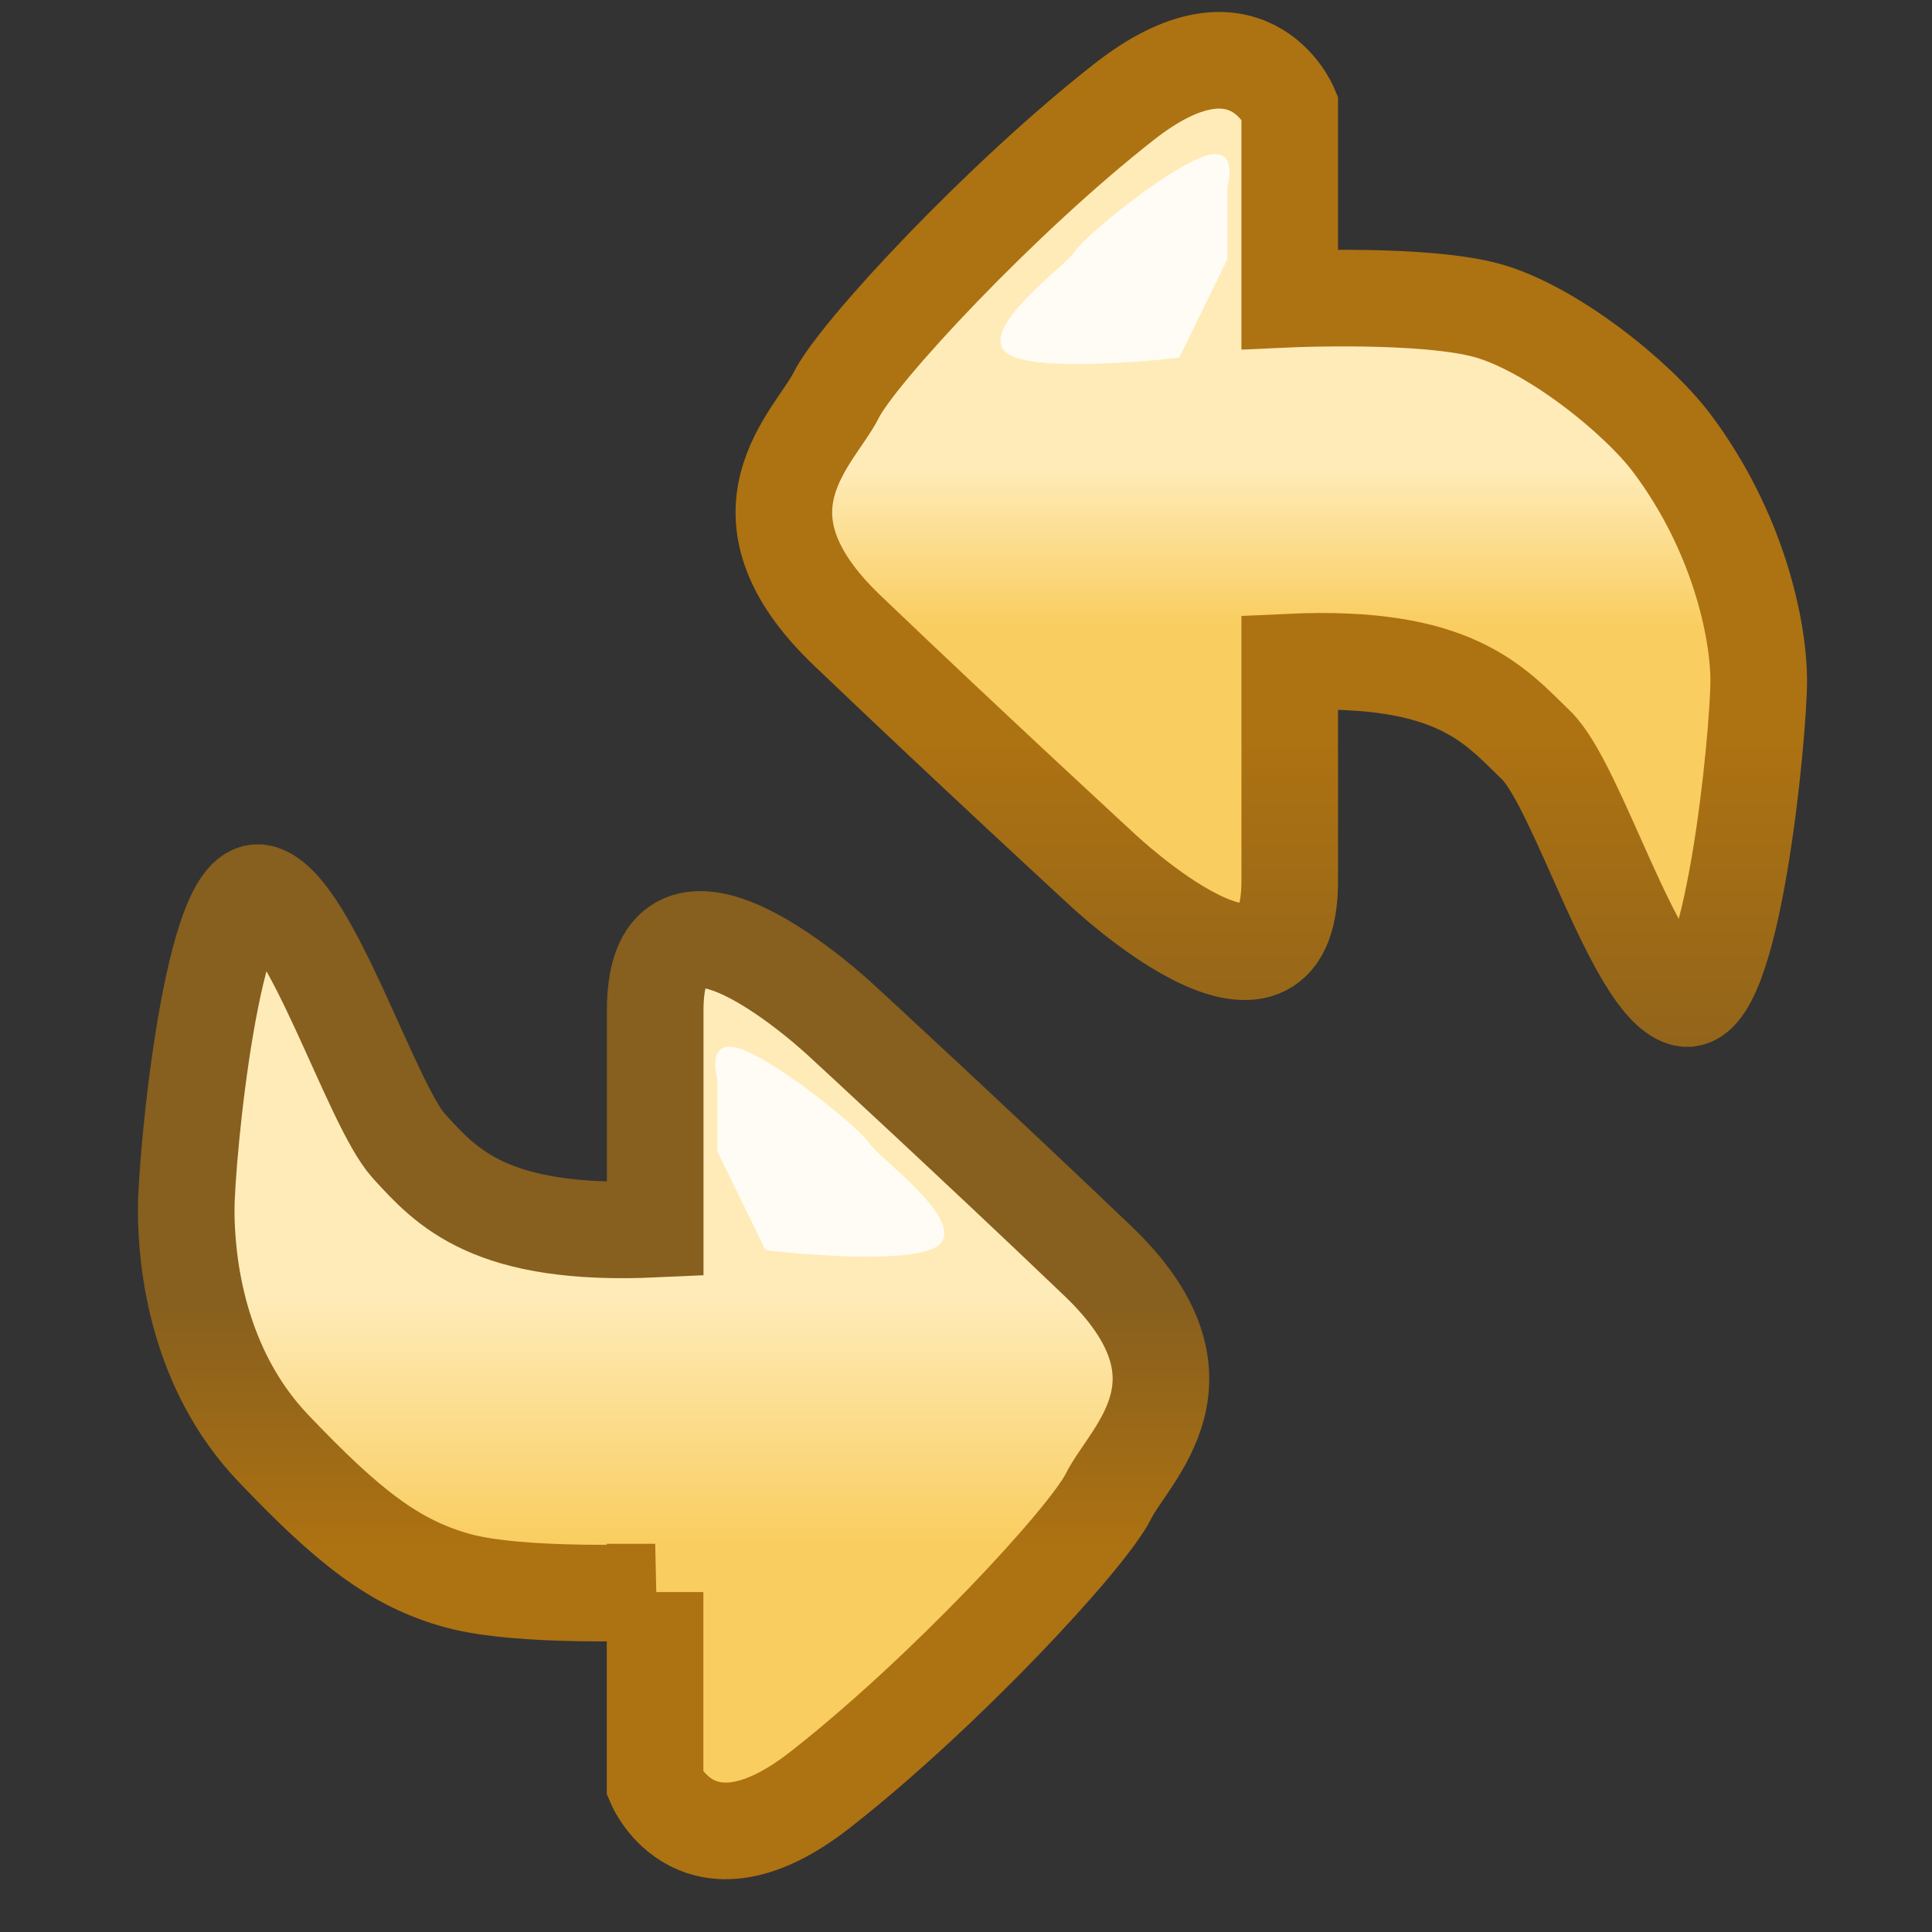 <svg xmlns="http://www.w3.org/2000/svg" xmlns:svg="http://www.w3.org/2000/svg" xmlns:xlink="http://www.w3.org/1999/xlink" id="svg2" width="16" height="16" version="1.1"><rect width="100%" height="100%" fill="#333333" stroke="none"/><defs id="defs4"><linearGradient id="linearGradient7608-3" x1="22.519" x2="22.519" y1="1042.028" y2="1040.735" gradientTransform="translate(-0.354,-0.486)" gradientUnits="userSpaceOnUse" xlink:href="#linearGradient7584-5"/><linearGradient id="linearGradient7584-5"><stop id="stop7586-4" offset="0" stop-color="#f9cd5f" stop-opacity="1"/><stop id="stop7588-5" offset="1" stop-color="#ffebb7" stop-opacity="1"/></linearGradient><linearGradient id="linearGradient7610-5" x1="23.107" x2="23.107" y1="1042.979" y2="1046.624" gradientTransform="translate(-0.354,-0.486)" gradientUnits="userSpaceOnUse" xlink:href="#linearGradient7592-1"/><linearGradient id="linearGradient7592-1"><stop id="stop7594-6" offset="0" stop-color="#ad7212" stop-opacity="1"/><stop id="stop7596-9" offset="1" stop-color="#875f1e" stop-opacity="1"/></linearGradient><linearGradient id="linearGradient7608-9-7" x1="22.931" x2="22.931" y1="1039.698" y2="1041.736" gradientUnits="userSpaceOnUse" xlink:href="#linearGradient7584-9-3"/><linearGradient id="linearGradient7584-9-3"><stop id="stop7586-6-3" offset="0" stop-color="#f9cd5f" stop-opacity="1"/><stop id="stop7588-9-9" offset="1" stop-color="#ffebb7" stop-opacity="1"/></linearGradient><linearGradient id="linearGradient7610-7-6" x1="22.931" x2="22.931" y1="1039.698" y2="1041.736" gradientUnits="userSpaceOnUse" xlink:href="#linearGradient7592-0-5"/><linearGradient id="linearGradient7592-0-5"><stop id="stop7594-8-9" offset="0" stop-color="#ad7212" stop-opacity="1"/><stop id="stop7596-5-6" offset="1" stop-color="#875f1e" stop-opacity="1"/></linearGradient></defs><g id="layer1" display="inline" transform="translate(0,-1036.362)"><g id="g7604" display="inline" transform="translate(-12.551,-2.6983344e-7)"><path id="path7582" fill="url(#linearGradient7608-3)" fill-opacity="1" stroke="url(#linearGradient7610-5)" stroke-dasharray="none" stroke-linecap="butt" stroke-linejoin="miter" stroke-miterlimit="4" stroke-opacity="1" stroke-width=".8" d="m 23.232,1038.839 0,-1.591 c 0,0 -0.354,-0.84 -1.37,-0.044 -1.016,0.795 -2.21,2.077 -2.386,2.431 -0.177,0.354 -0.928,0.972 0.088,1.945 1.016,0.972 2.121,1.989 2.121,1.989 0,0 1.547,1.458 1.547,0.088 0,-1.37 0,-1.812 0,-1.812 1.366,-0.063 1.695,0.355 2.04,0.688 0.345,0.334 0.812,1.969 1.219,2.094 0.406,0.125 0.625,-2.188 0.625,-2.625 0,-0.438 -0.175,-1.244 -0.719,-1.969 -0.294,-0.391 -1.007,-0.956 -1.531,-1.1 -0.525,-0.144 -1.634,-0.094 -1.634,-0.094 z"/><path id="path7602" fill="#fff" fill-opacity="1" stroke="none" d="m 22.716,1038.507 0,-0.597 c 0,0 0.11,-0.376 -0.221,-0.243 -0.331,0.133 -0.972,0.663 -1.039,0.773 -0.066,0.111 -0.751,0.597 -0.597,0.818 0.155,0.221 1.458,0.066 1.458,0.066 z" opacity=".857"/></g><g id="g7604-6" display="inline" transform="matrix(-1,0,0,-1,29.01,2088.872)"><path id="path7582-7" fill="url(#linearGradient7608-9-7)" fill-opacity="1" stroke="url(#linearGradient7610-7-6)" stroke-dasharray="none" stroke-linecap="butt" stroke-linejoin="miter" stroke-miterlimit="4" stroke-opacity="1" stroke-width=".8" d="m 23.585,1039.325 0,-1.591 c 0,0 -0.354,-0.84 -1.37,-0.044 -1.016,0.795 -2.21,2.077 -2.386,2.431 -0.177,0.354 -0.928,0.972 0.088,1.945 1.016,0.972 2.121,1.989 2.121,1.989 0,0 0.404,0.381 0.799,0.571 0.378,0.181 0.747,0.187 0.747,-0.483 0,-1.37 0,-1.812 0,-1.812 1.366,-0.063 1.727,0.345 2.04,0.688 0.312,0.344 0.812,1.969 1.219,2.094 0.406,0.125 0.625,-2.188 0.625,-2.625 0,-0.438 -0.094,-1.312 -0.719,-1.969 -0.625,-0.656 -1.007,-0.956 -1.531,-1.1 -0.525,-0.144 -1.634,-0.094 -1.634,-0.094 z"/><path id="path7602-2" fill="#fff" fill-opacity="1" stroke="none" d="m 23.069,1042.973 0,0.597 c 0,0 0.11,0.376 -0.221,0.243 -0.331,-0.133 -0.972,-0.663 -1.039,-0.773 -0.066,-0.111 -0.751,-0.597 -0.597,-0.818 0.155,-0.221 1.458,-0.066 1.458,-0.066 z" opacity=".857"/></g></g></svg>